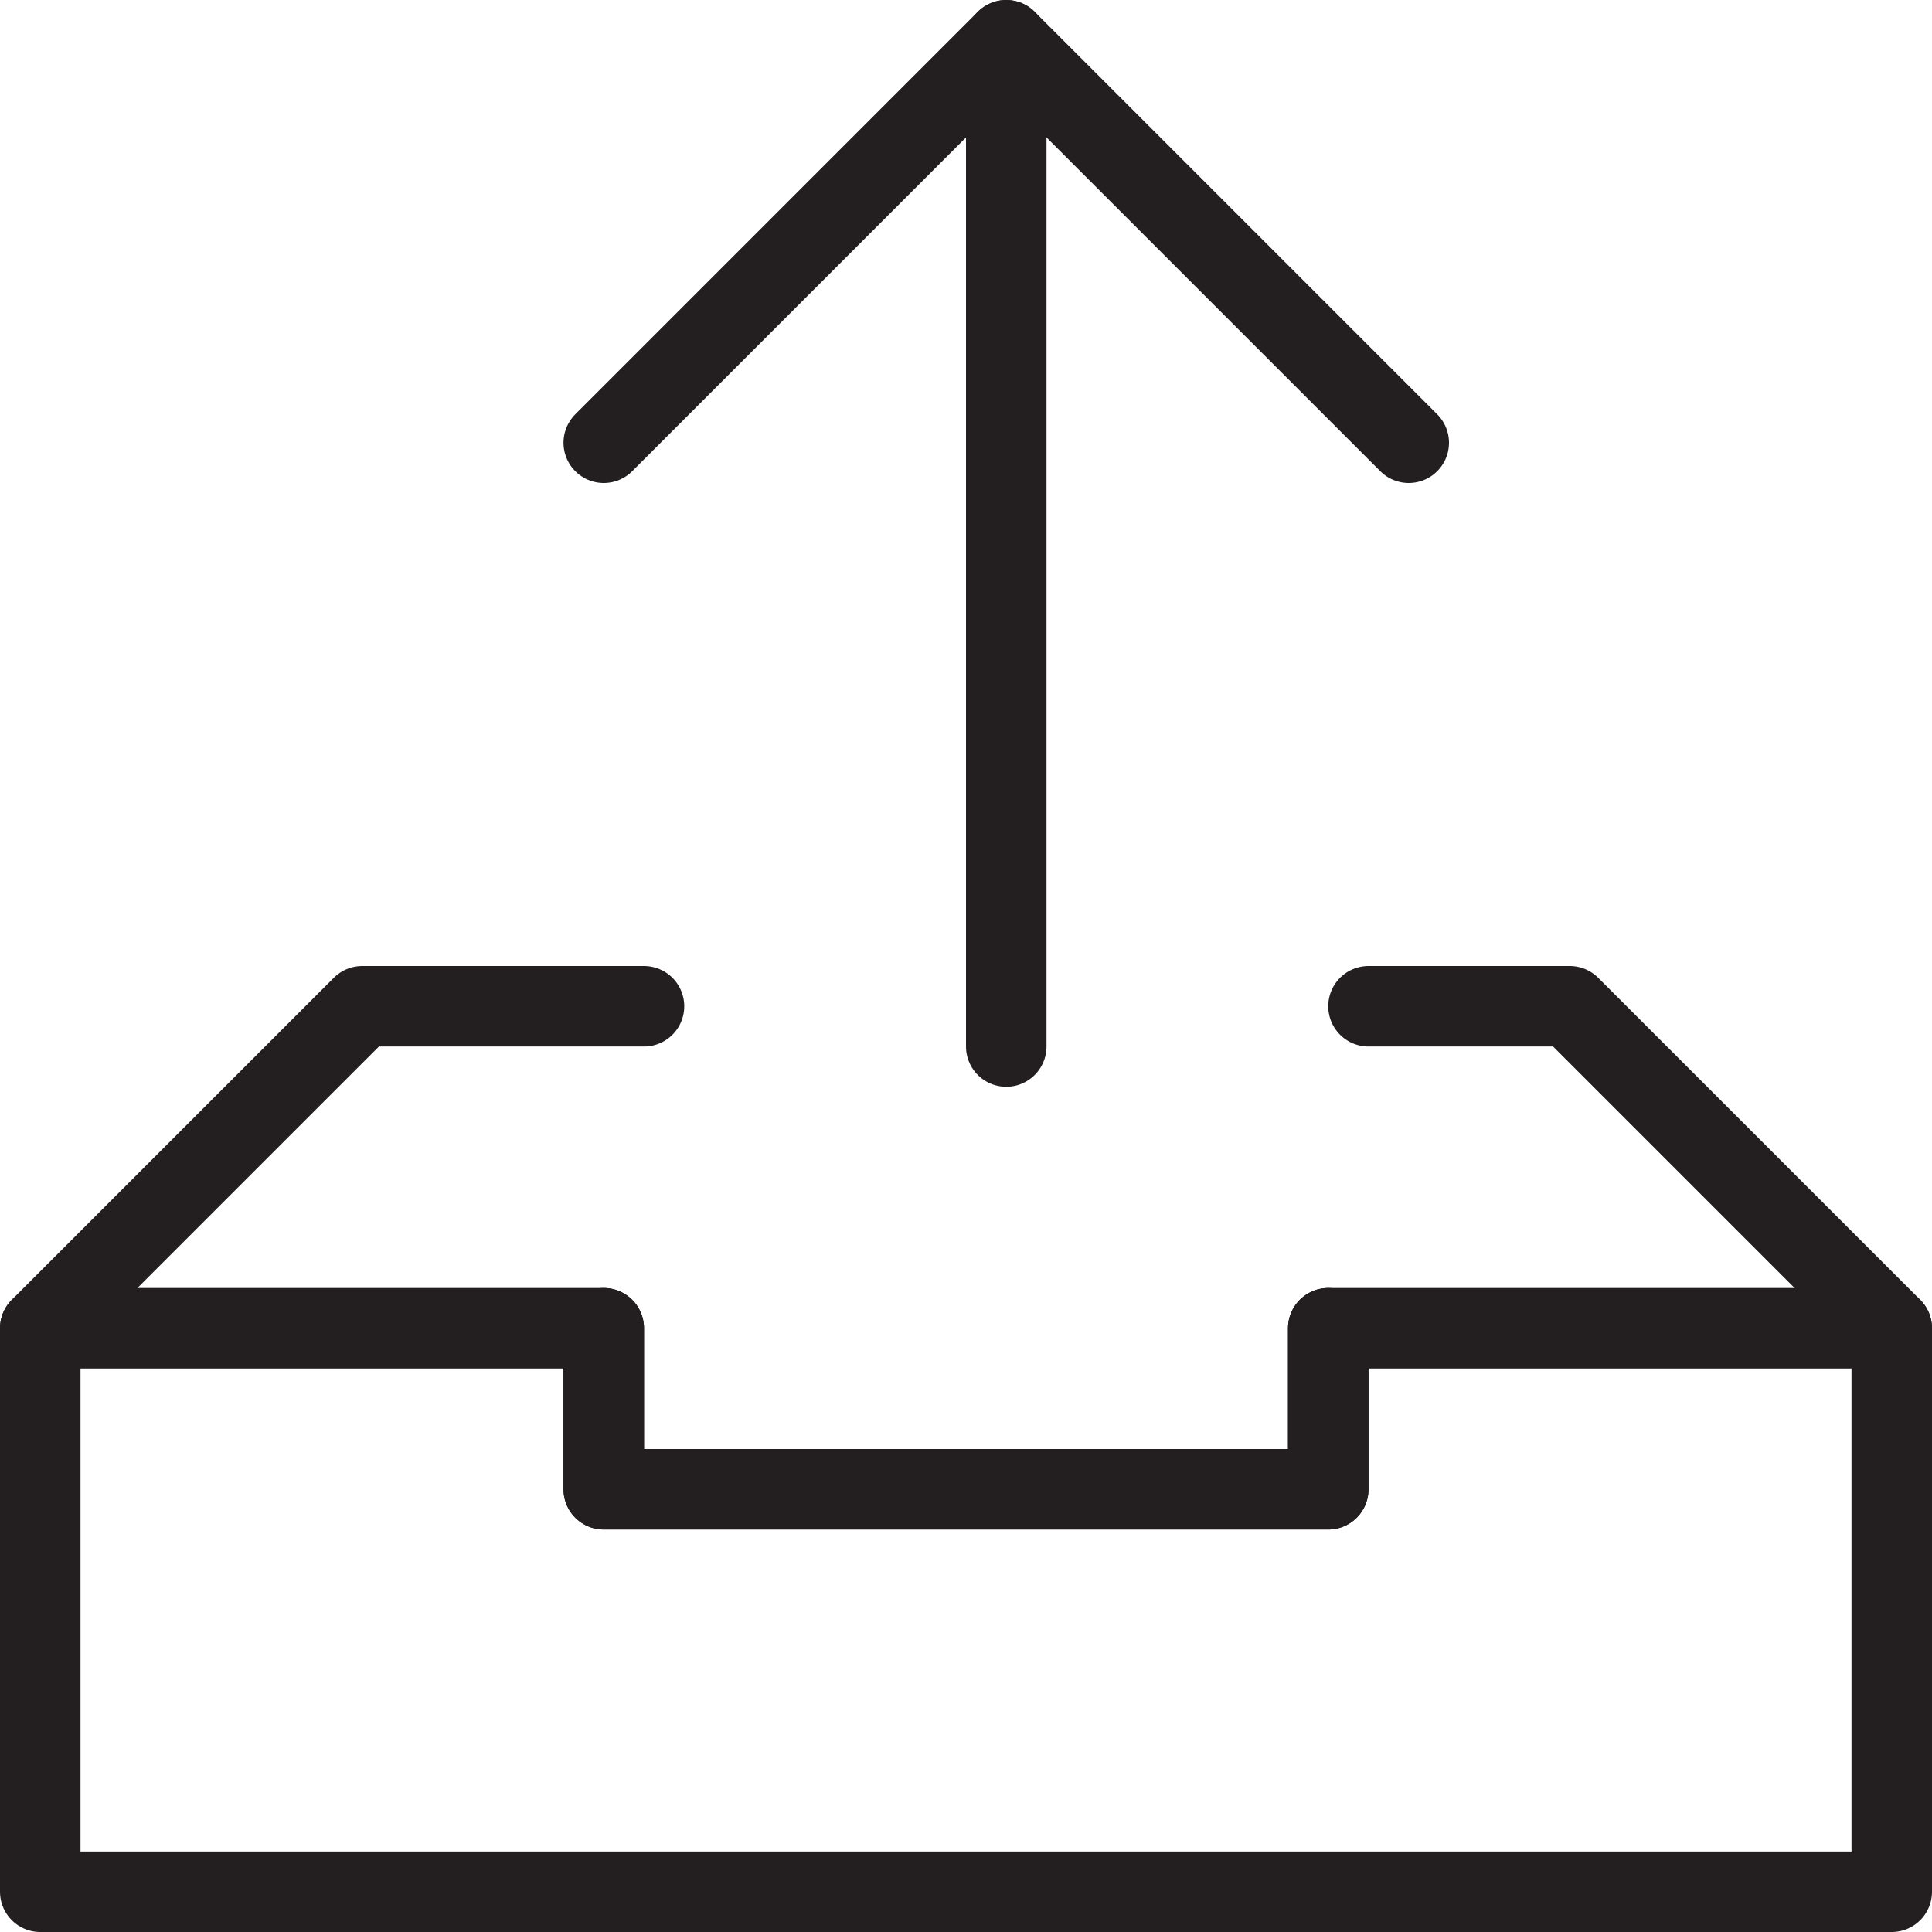 <svg version="1.1" viewBox="0 0 48 48" xmlns="http://www.w3.org/2000/svg" xmlns:xlink="http://www.w3.org/1999/xlink" overflow="hidden"><defs></defs><g id="icons"><path d=" M 33 33 L 33 37 L 15 37 L 15 33" stroke="#231F20" stroke-width="2" stroke-linecap="round" stroke-linejoin="round" fill="none"/><path d=" M 47 47 L 1 47 L 1 33 L 15 33 L 15 37 L 33 37 L 33 33 L 47 33 L 47 47 Z" stroke="#231F20" stroke-width="2" stroke-linecap="round" stroke-linejoin="round" fill="none"/><line x1="25" y1="1" x2="25" y2="26" stroke="#231F20" stroke-width="2" stroke-linecap="round" stroke-linejoin="round" fill="none"/><path d=" M 15 11 L 25 1 L 35 11" stroke="#231F20" stroke-width="2" stroke-linecap="round" stroke-linejoin="round" fill="none"/><path d=" M 1 33 L 9 25 L 16 25" stroke="#231F20" stroke-width="2" stroke-linecap="round" stroke-linejoin="round" fill="none"/><path d=" M 47 33 L 39 25 L 34 25" stroke="#231F20" stroke-width="2" stroke-linecap="round" stroke-linejoin="round" fill="none"/></g></svg>